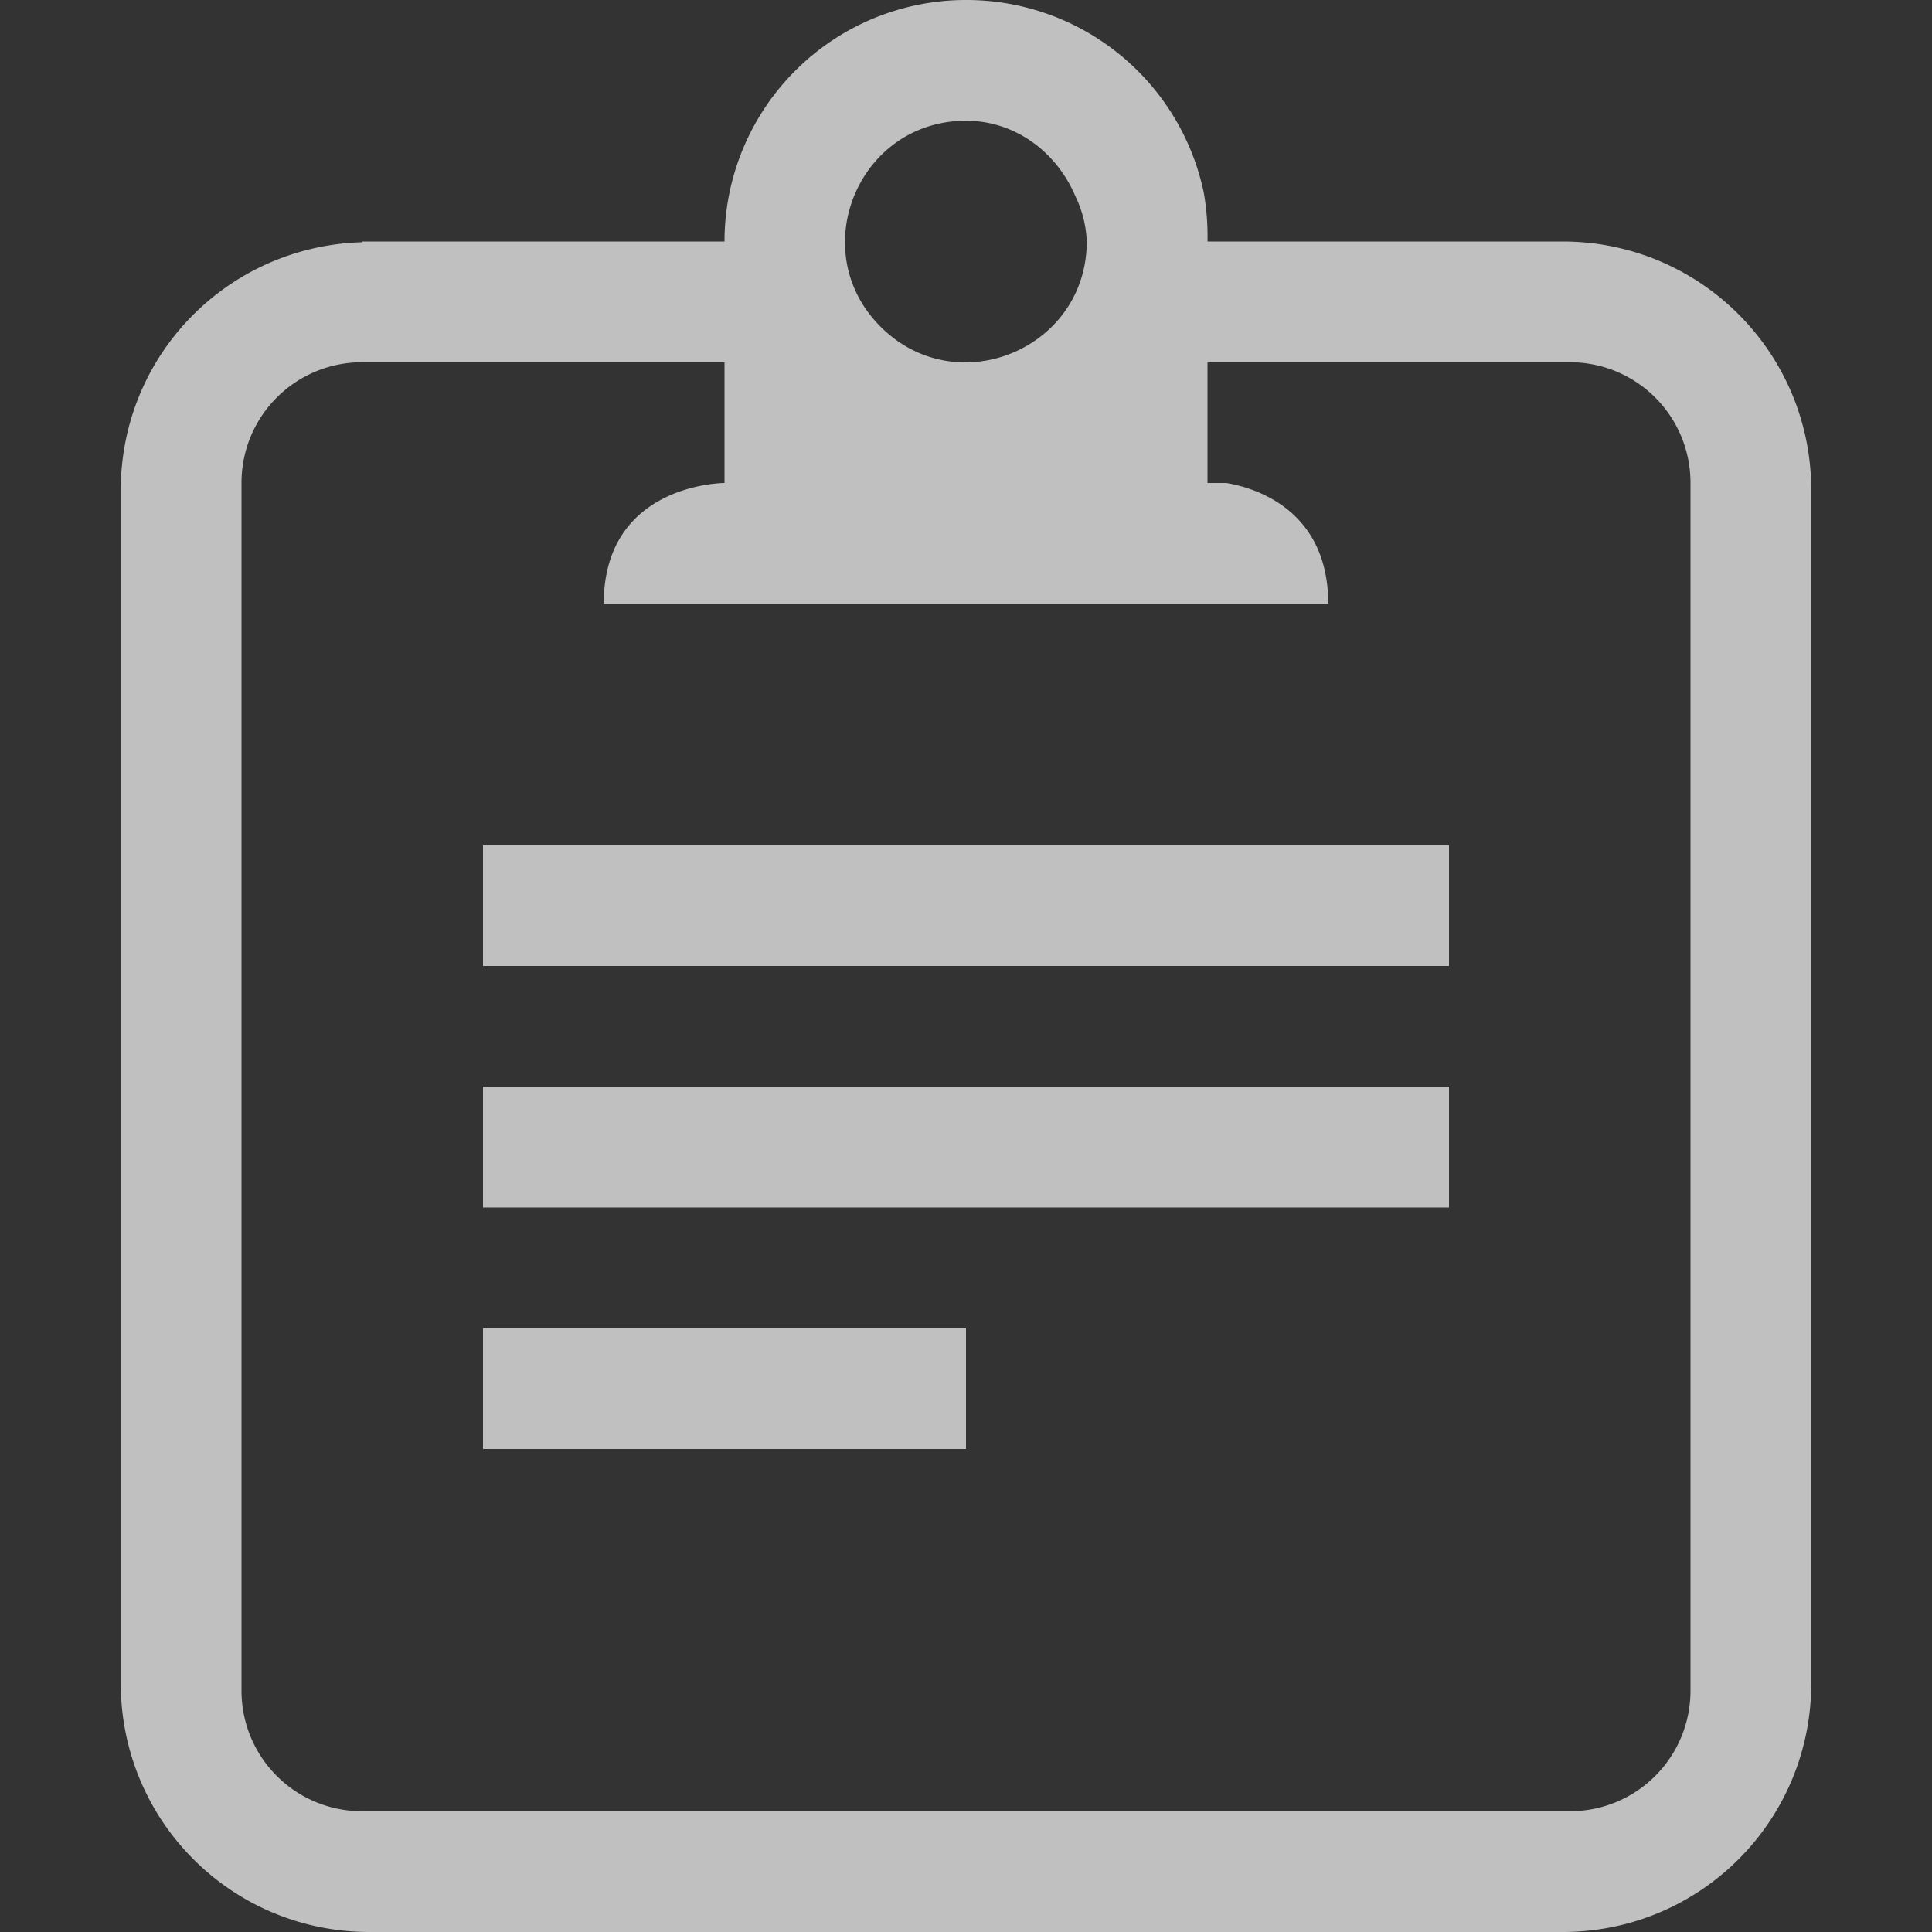<svg xmlns="http://www.w3.org/2000/svg" width="16" height="16">
    <rect width="100%" height="100%" fill="#333333" stroke="none"/>
    <path fill="#fdfdfd" fill-opacity=".7" d="M8 0a2 2 0 0 0-2 2H3v.006c-1.113.032-2 .933-2 2.055v9.878C1 15.081 1.919 16 3.06 16h9.88c1.141 0 2.06-.919 2.06-2.06V4.06C15 2.92 14.08 2 12.94 2H10a2.09 2.09 0 0 0-.031-.406A2.008 2.008 0 0 0 8 0zm-.012 1A1 1 0 0 1 8 1c.414 0 .754.266.906.625A.94.94 0 0 1 9 2c0 .888-1.072 1.335-1.703.71-.632-.623-.197-1.7.691-1.71zM3 3h3v1S5 4 5 5h6c0-.75-.563-.953-.844-1H10V3h3c.554 0 1 .446 1 1v10c0 .554-.446 1-1 1H3c-.554 0-1-.446-1-1V4c0-.554.446-1 1-1z"/>
    <rect width="8" height="1" x="4" y="7" fill="#fdfdfd" fill-opacity=".7" rx="0" ry="0"/>
    <rect width="8" height="1" x="4" y="9" fill="#fdfdfd" fill-opacity=".7" rx="0" ry="0"/>
    <rect width="4" height="1" x="4" y="11" fill="#fdfdfd" fill-opacity=".7" rx="0" ry="0"/>
</svg>
